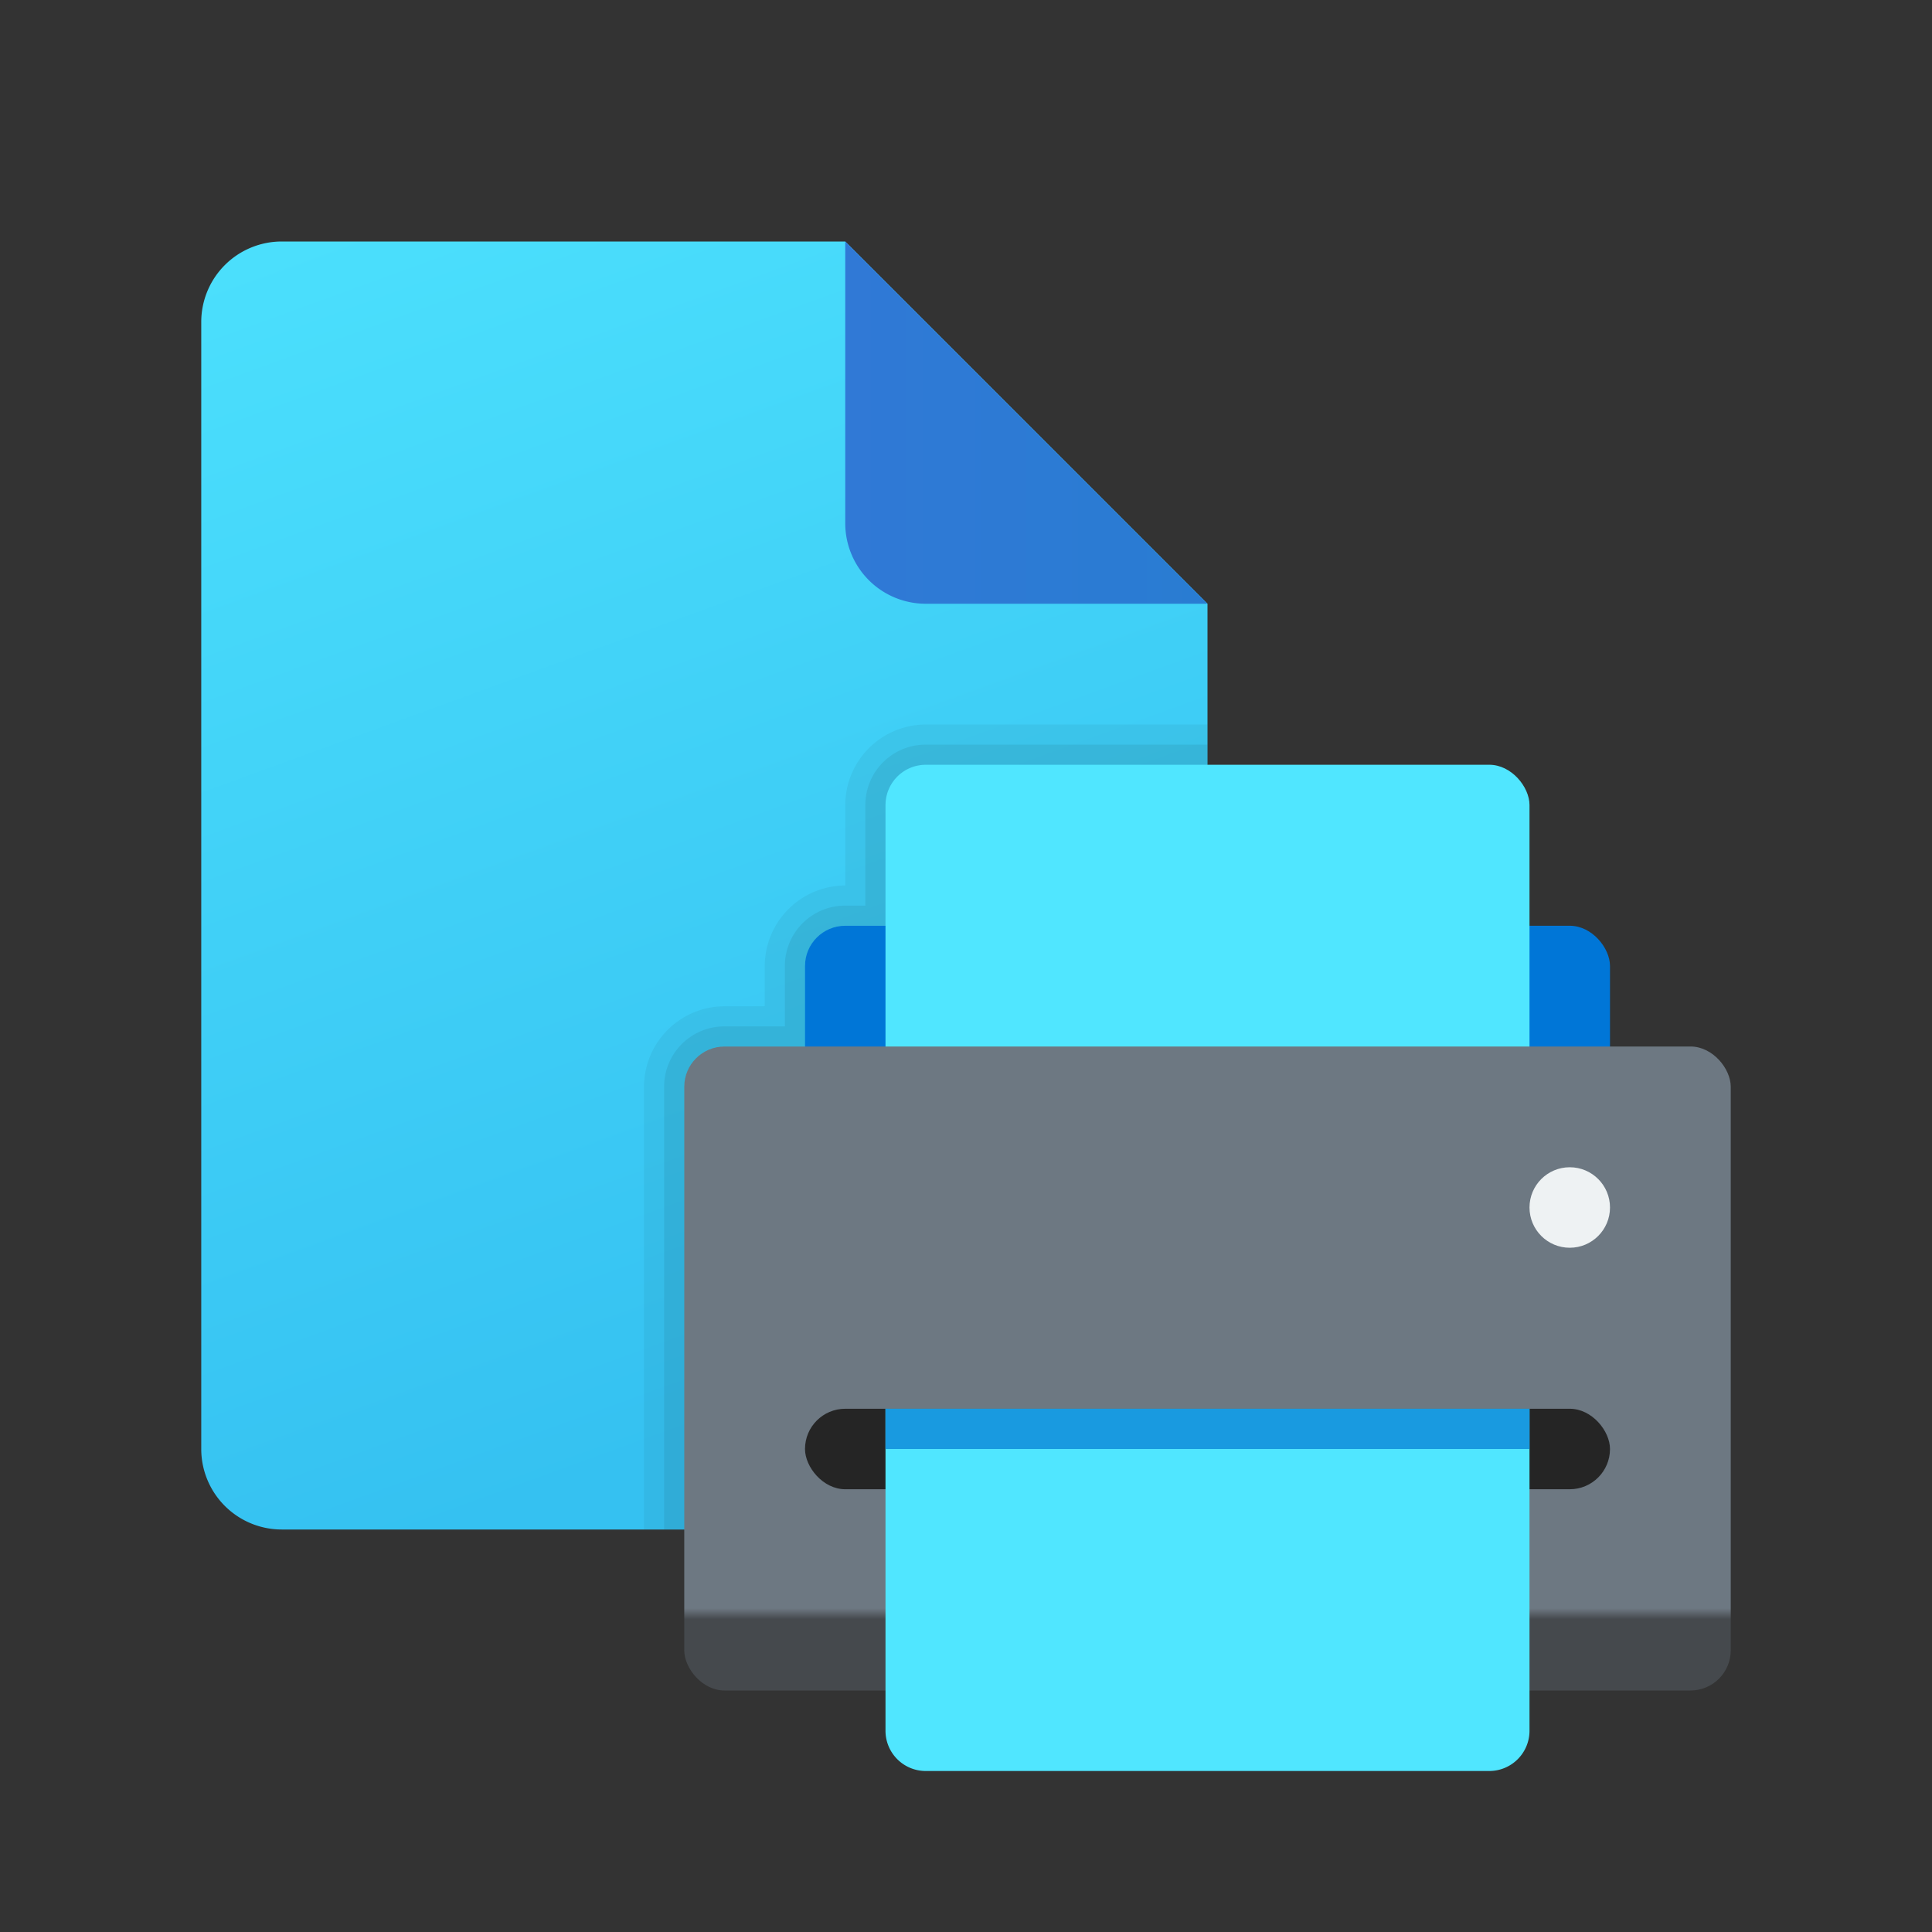 <svg xmlns="http://www.w3.org/2000/svg" data-name="Слой 1" viewBox="0 0 48 48"><rect x="0" y="0" width="48" height="48" fill="#333333" stroke="none"/><defs><linearGradient id="wqR5gJmjcWMgXGxOcxixSa" x1="7.49" x2="20.739" y1="-1.826" y2="34.577" data-name="Безымянный градиент 40" gradientUnits="userSpaceOnUse"><stop offset="0" stop-color="#50e6ff"/><stop offset="1" stop-color="#35c1f1"/></linearGradient><linearGradient id="wqR5gJmjcWMgXGxOcxixSb" x1="21" x2="30" y1="10.5" y2="10.5" data-name="Безымянный градиент 15" gradientUnits="userSpaceOnUse"><stop offset="0" stop-color="#3079d6"/><stop offset="1" stop-color="#297cd2"/></linearGradient><linearGradient id="wqR5gJmjcWMgXGxOcxixSc" x1="30" x2="30" y1="25.63" y2="41.55" data-name="Безымянный градиент 58" gradientUnits="userSpaceOnUse"><stop offset=".9" stop-color="#6d7882"/><stop offset=".917" stop-color="#45494d"/></linearGradient></defs><path fill="url(#wqR5gJmjcWMgXGxOcxixSa)" d="M28,38H7a2,2,0,0,1-2-2V8A2,2,0,0,1,7,6H21l9,9V36A2,2,0,0,1,28,38Z"/><path fill="url(#wqR5gJmjcWMgXGxOcxixSb)" d="M30,15H23a2,2,0,0,1-2-2V6Z"/><rect width="20" height="5" x="20" y="23" fill="#0076d7" rx="1"/><rect width="16" height="9" x="22" y="19" fill="#50e6ff" rx="1"/><rect width="26" height="16" x="17" y="26" fill="url(#wqR5gJmjcWMgXGxOcxixSc)" rx="1"/><circle cx="39" cy="30" r="1" fill="#eef2f3"/><rect width="20" height="2" x="20" y="35" fill="#252525" rx="1"/><path fill="#50e6ff" d="M22,35H38a0,0,0,0,1,0,0v8a1,1,0,0,1-1,1H23a1,1,0,0,1-1-1V35A0,0,0,0,1,22,35Z"/><rect width="16" height="1" x="22" y="35" fill="#199ae0"/><path d="M23,18a2.006,2.006,0,0,0-2,2v2a2.006,2.006,0,0,0-2,2v1H18a2.006,2.006,0,0,0-2,2V38h1V27a1.003,1.003,0,0,1,1-1h2V24a1.003,1.003,0,0,1,1-1h1V20a1.003,1.003,0,0,1,1-1h7V18Z" opacity=".05"/><path d="M23,18.5A1.498,1.498,0,0,0,21.5,20v2.5H21A1.498,1.498,0,0,0,19.5,24v1.5H18A1.498,1.498,0,0,0,16.5,27V38H17V27a1.003,1.003,0,0,1,1-1h2V24a1.003,1.003,0,0,1,1-1h1V20a1.003,1.003,0,0,1,1-1h7v-.5Z" opacity=".07"/></svg>
